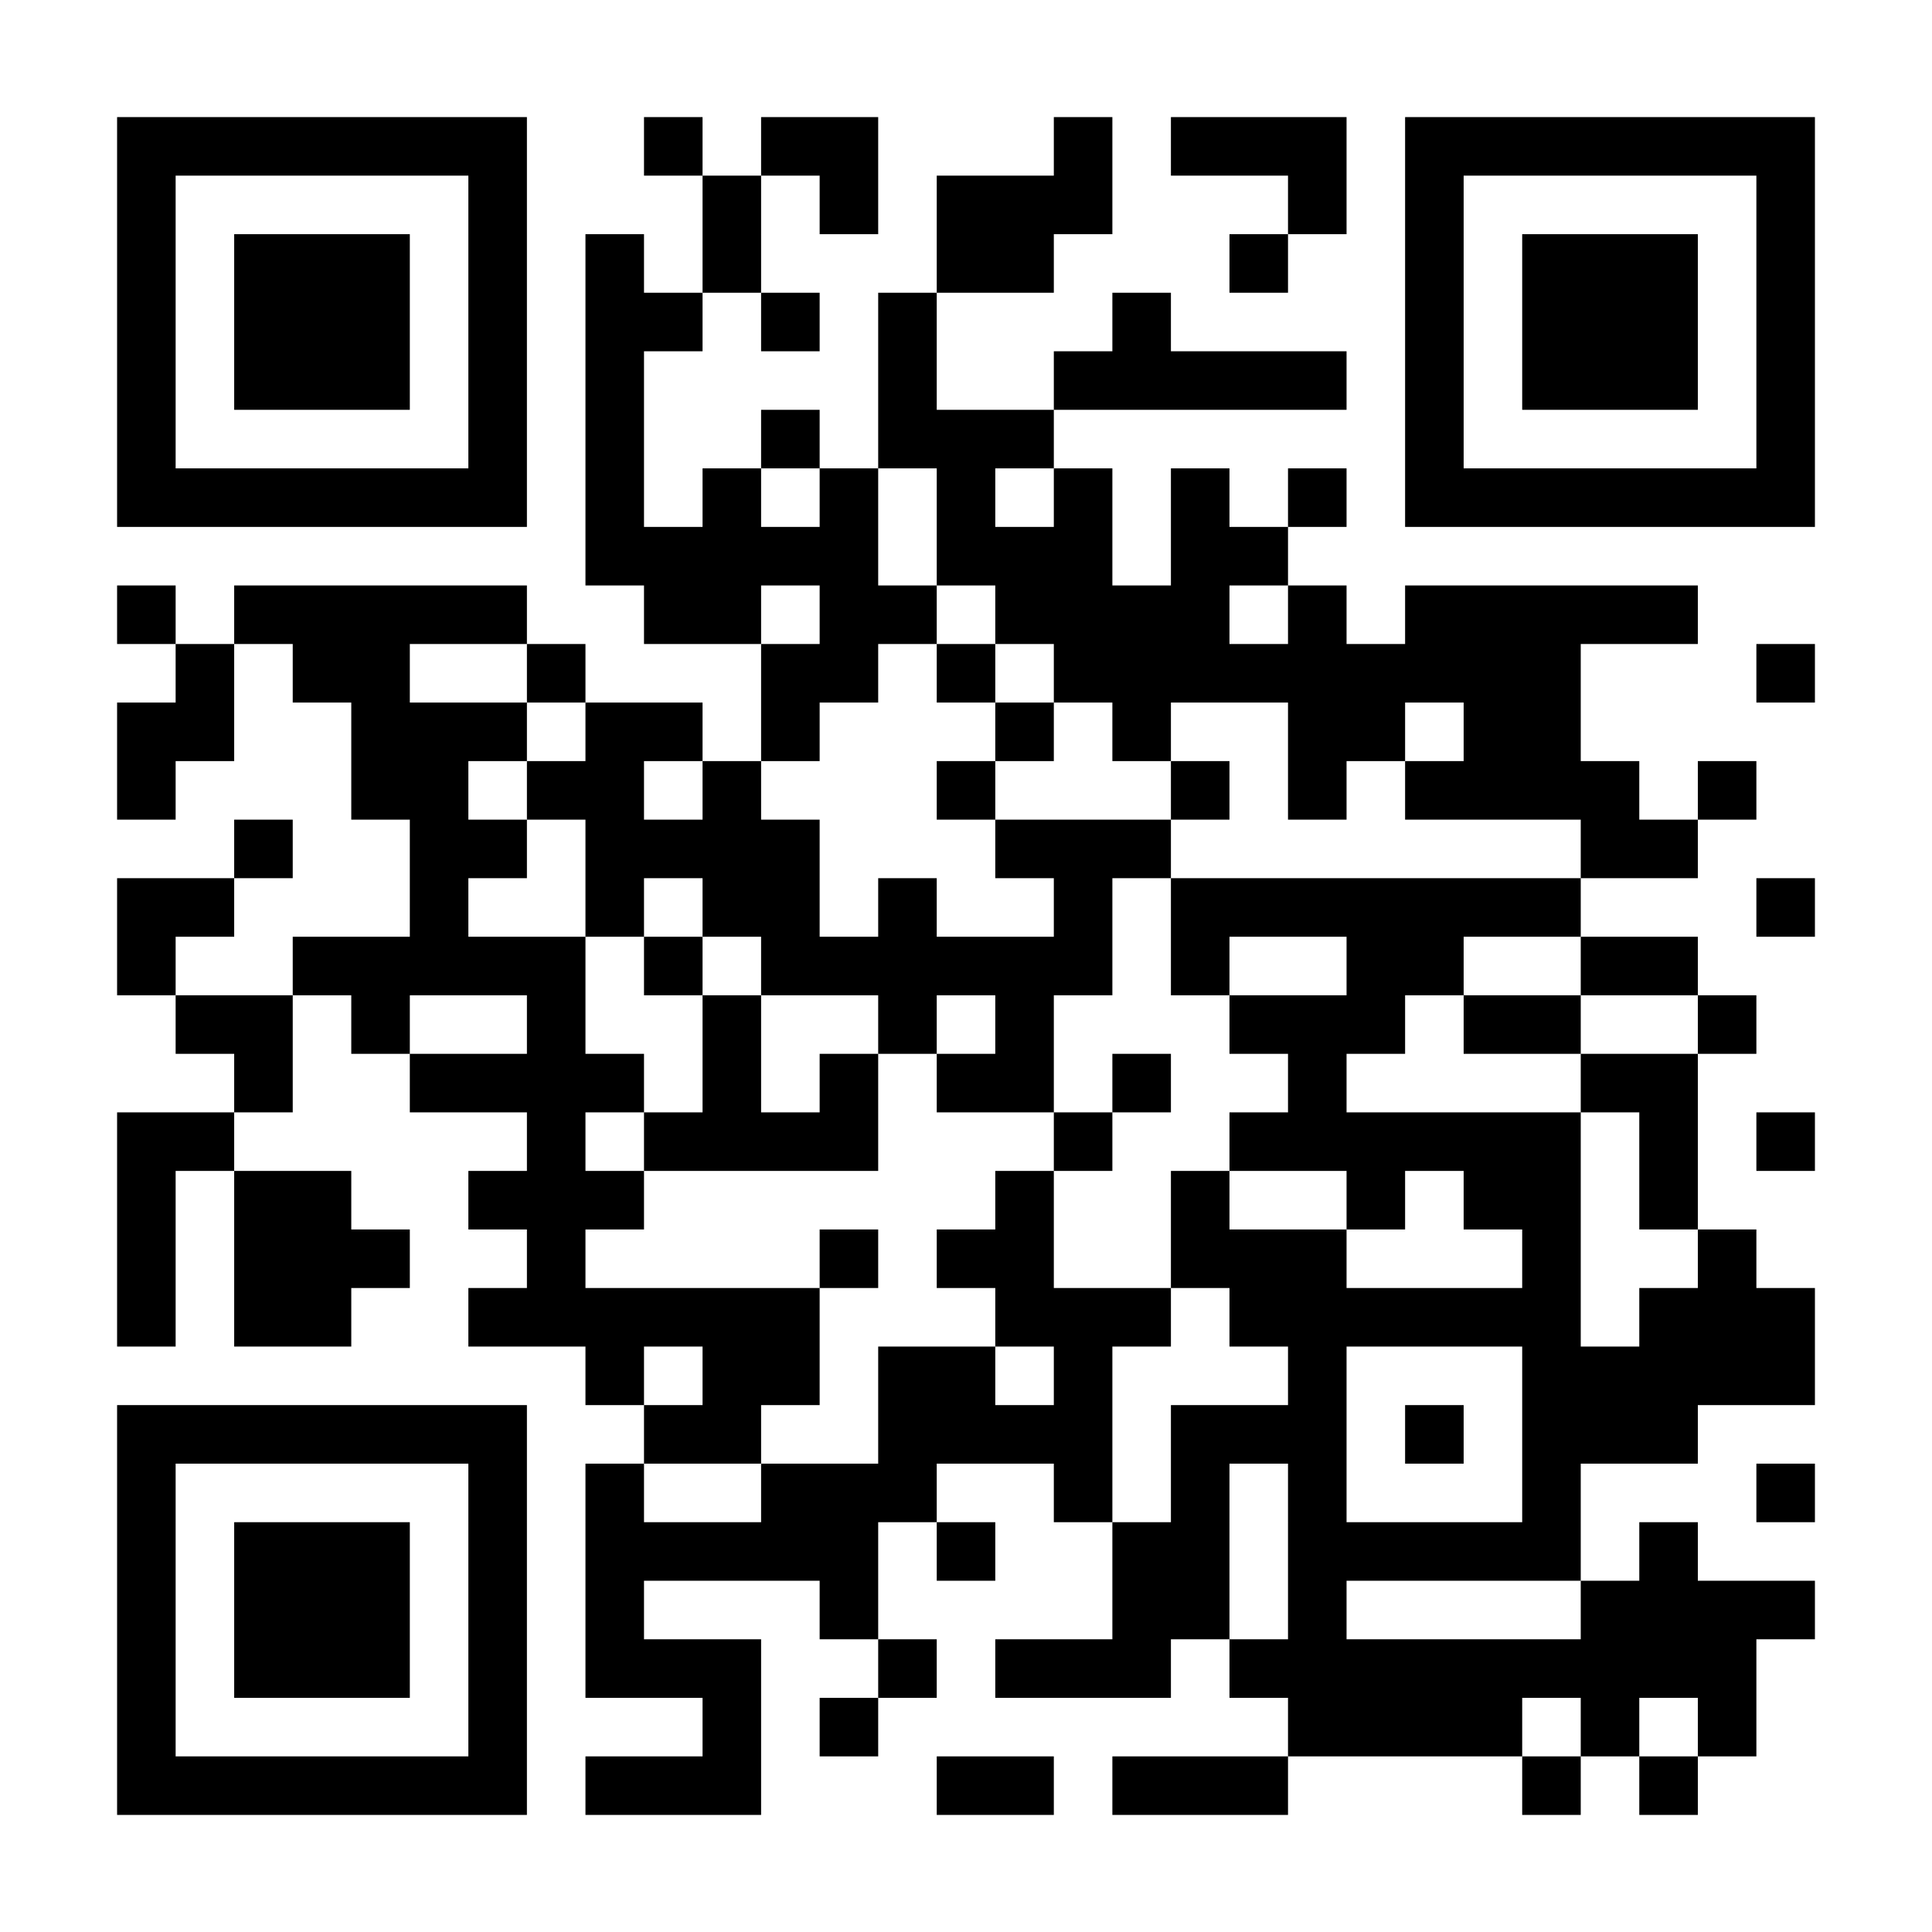 <svg xmlns="http://www.w3.org/2000/svg" xmlns:xlink="http://www.w3.org/1999/xlink" width="400" zoomAndPan="magnify" viewBox="0 0 300 300" height="400" preserveAspectRatio="xMidYMid meet" version="1.2"><g id="45cdd5bea5"><rect x="0" width="300" y="0" height="300" style="fill:#ffffff;fill-opacity:1;stroke:none;"/><rect x="0" width="300" y="0" height="300" style="fill:#ffffff;fill-opacity:1;stroke:none;"/><rect x="0" width="300" y="0" height="300" style="fill:#ffffff;fill-opacity:1;stroke:none;"/><path style="fill-rule:nonzero;fill:#ffffff;fill-opacity:1;stroke-width:1;stroke-linecap:butt;stroke-linejoin:miter;stroke:#000000;stroke-opacity:1;stroke-miterlimit:4;" d="M 2 2.5 L 9 2.5 M 11 2.5 L 12 2.5 M 13 2.5 L 15 2.5 M 18 2.5 L 19 2.5 M 20 2.5 L 23 2.5 M 24 2.5 L 31 2.5 M 2 3.5 L 3 3.5 M 8 3.5 L 9 3.5 M 12 3.5 L 13 3.5 M 14 3.5 L 15 3.5 M 16 3.5 L 19 3.5 M 22 3.5 L 23 3.5 M 24 3.5 L 25 3.5 M 30 3.5 L 31 3.5 M 2 4.5 L 3 4.5 M 4 4.5 L 7 4.5 M 8 4.5 L 9 4.5 M 10 4.5 L 11 4.5 M 12 4.5 L 13 4.5 M 16 4.5 L 18 4.5 M 21 4.5 L 22 4.5 M 24 4.5 L 25 4.5 M 26 4.5 L 29 4.5 M 30 4.5 L 31 4.5 M 2 5.5 L 3 5.5 M 4 5.5 L 7 5.5 M 8 5.5 L 9 5.5 M 10 5.5 L 12 5.5 M 13 5.5 L 14 5.5 M 15 5.5 L 16 5.5 M 19 5.5 L 20 5.5 M 24 5.5 L 25 5.5 M 26 5.5 L 29 5.5 M 30 5.5 L 31 5.5 M 2 6.5 L 3 6.5 M 4 6.5 L 7 6.5 M 8 6.5 L 9 6.5 M 10 6.5 L 11 6.5 M 15 6.5 L 16 6.5 M 18 6.5 L 23 6.5 M 24 6.5 L 25 6.5 M 26 6.5 L 29 6.5 M 30 6.5 L 31 6.5 M 2 7.5 L 3 7.5 M 8 7.5 L 9 7.5 M 10 7.5 L 11 7.5 M 13 7.5 L 14 7.5 M 15 7.5 L 18 7.5 M 24 7.5 L 25 7.5 M 30 7.5 L 31 7.5 M 2 8.5 L 9 8.5 M 10 8.5 L 11 8.5 M 12 8.5 L 13 8.5 M 14 8.5 L 15 8.5 M 16 8.5 L 17 8.5 M 18 8.5 L 19 8.5 M 20 8.5 L 21 8.5 M 22 8.5 L 23 8.5 M 24 8.5 L 31 8.5 M 10 9.5 L 15 9.5 M 16 9.5 L 19 9.5 M 20 9.5 L 22 9.5 M 2 10.5 L 3 10.5 M 4 10.5 L 9 10.5 M 11 10.5 L 13 10.5 M 14 10.5 L 16 10.5 M 17 10.5 L 21 10.5 M 22 10.5 L 23 10.5 M 24 10.5 L 29 10.5 M 3 11.5 L 4 11.5 M 5 11.5 L 7 11.5 M 9 11.5 L 10 11.5 M 13 11.5 L 15 11.5 M 16 11.5 L 17 11.5 M 18 11.5 L 27 11.5 M 30 11.5 L 31 11.5 M 2 12.5 L 4 12.5 M 6 12.5 L 9 12.5 M 10 12.5 L 12 12.5 M 13 12.5 L 14 12.5 M 17 12.5 L 18 12.5 M 19 12.5 L 20 12.5 M 22 12.5 L 24 12.5 M 25 12.5 L 27 12.5 M 2 13.5 L 3 13.5 M 6 13.5 L 8 13.5 M 9 13.5 L 11 13.5 M 12 13.5 L 13 13.5 M 16 13.5 L 17 13.5 M 20 13.5 L 21 13.5 M 22 13.5 L 23 13.5 M 24 13.5 L 28 13.5 M 29 13.5 L 30 13.5 M 4 14.5 L 5 14.5 M 7 14.5 L 9 14.5 M 10 14.5 L 14 14.5 M 17 14.5 L 20 14.5 M 27 14.5 L 29 14.5 M 2 15.5 L 4 15.5 M 7 15.5 L 8 15.5 M 10 15.5 L 11 15.5 M 12 15.5 L 14 15.5 M 15 15.5 L 16 15.5 M 18 15.5 L 19 15.5 M 20 15.5 L 27 15.5 M 30 15.5 L 31 15.5 M 2 16.5 L 3 16.5 M 5 16.5 L 10 16.5 M 11 16.5 L 12 16.5 M 13 16.5 L 19 16.5 M 20 16.5 L 21 16.5 M 23 16.5 L 25 16.5 M 27 16.5 L 29 16.5 M 3 17.5 L 5 17.5 M 6 17.5 L 7 17.5 M 9 17.5 L 10 17.5 M 12 17.5 L 13 17.5 M 15 17.5 L 16 17.5 M 17 17.5 L 18 17.5 M 21 17.5 L 24 17.5 M 25 17.5 L 27 17.5 M 29 17.5 L 30 17.5 M 4 18.5 L 5 18.5 M 7 18.5 L 11 18.5 M 12 18.5 L 13 18.5 M 14 18.5 L 15 18.5 M 16 18.5 L 18 18.5 M 19 18.5 L 20 18.5 M 22 18.5 L 23 18.5 M 27 18.5 L 29 18.5 M 2 19.5 L 4 19.5 M 9 19.5 L 10 19.5 M 11 19.5 L 15 19.5 M 18 19.5 L 19 19.5 M 21 19.5 L 27 19.5 M 28 19.5 L 29 19.5 M 30 19.5 L 31 19.5 M 2 20.5 L 3 20.5 M 4 20.5 L 6 20.5 M 8 20.5 L 11 20.5 M 17 20.5 L 18 20.5 M 20 20.5 L 21 20.5 M 23 20.5 L 24 20.5 M 25 20.5 L 27 20.5 M 28 20.5 L 29 20.5 M 2 21.5 L 3 21.5 M 4 21.5 L 7 21.5 M 9 21.5 L 10 21.5 M 14 21.5 L 15 21.5 M 16 21.5 L 18 21.5 M 20 21.5 L 23 21.5 M 26 21.5 L 27 21.5 M 29 21.5 L 30 21.5 M 2 22.5 L 3 22.5 M 4 22.5 L 6 22.5 M 8 22.5 L 14 22.5 M 17 22.5 L 20 22.5 M 21 22.5 L 27 22.5 M 28 22.5 L 31 22.5 M 10 23.5 L 11 23.5 M 12 23.5 L 14 23.5 M 15 23.5 L 17 23.5 M 18 23.5 L 19 23.5 M 22 23.5 L 23 23.5 M 26 23.5 L 31 23.5 M 2 24.5 L 9 24.5 M 11 24.5 L 13 24.5 M 15 24.5 L 19 24.5 M 20 24.5 L 23 24.5 M 24 24.5 L 25 24.5 M 26 24.5 L 29 24.5 M 2 25.5 L 3 25.5 M 8 25.5 L 9 25.5 M 10 25.5 L 11 25.5 M 13 25.5 L 16 25.5 M 18 25.5 L 19 25.5 M 20 25.5 L 21 25.5 M 22 25.5 L 23 25.5 M 26 25.5 L 27 25.5 M 30 25.5 L 31 25.5 M 2 26.5 L 3 26.5 M 4 26.5 L 7 26.5 M 8 26.5 L 9 26.5 M 10 26.5 L 15 26.5 M 16 26.5 L 17 26.5 M 19 26.5 L 21 26.5 M 22 26.5 L 27 26.5 M 28 26.5 L 29 26.5 M 2 27.5 L 3 27.5 M 4 27.5 L 7 27.5 M 8 27.5 L 9 27.5 M 10 27.5 L 11 27.5 M 14 27.5 L 15 27.5 M 19 27.5 L 21 27.5 M 22 27.5 L 23 27.5 M 27 27.5 L 31 27.5 M 2 28.5 L 3 28.5 M 4 28.5 L 7 28.5 M 8 28.5 L 9 28.5 M 10 28.5 L 13 28.5 M 15 28.5 L 16 28.5 M 17 28.5 L 20 28.5 M 21 28.5 L 30 28.5 M 2 29.5 L 3 29.5 M 8 29.5 L 9 29.5 M 12 29.5 L 13 29.5 M 14 29.5 L 15 29.5 M 22 29.5 L 26 29.5 M 27 29.5 L 28 29.5 M 29 29.5 L 30 29.5 M 2 30.5 L 9 30.5 M 10 30.5 L 13 30.5 M 16 30.5 L 18 30.5 M 19 30.5 L 22 30.5 M 26 30.5 L 27 30.5 M 28 30.5 L 29 30.5 " transform="matrix(9.091,0,0,9.091,0,0)"/></g></svg>